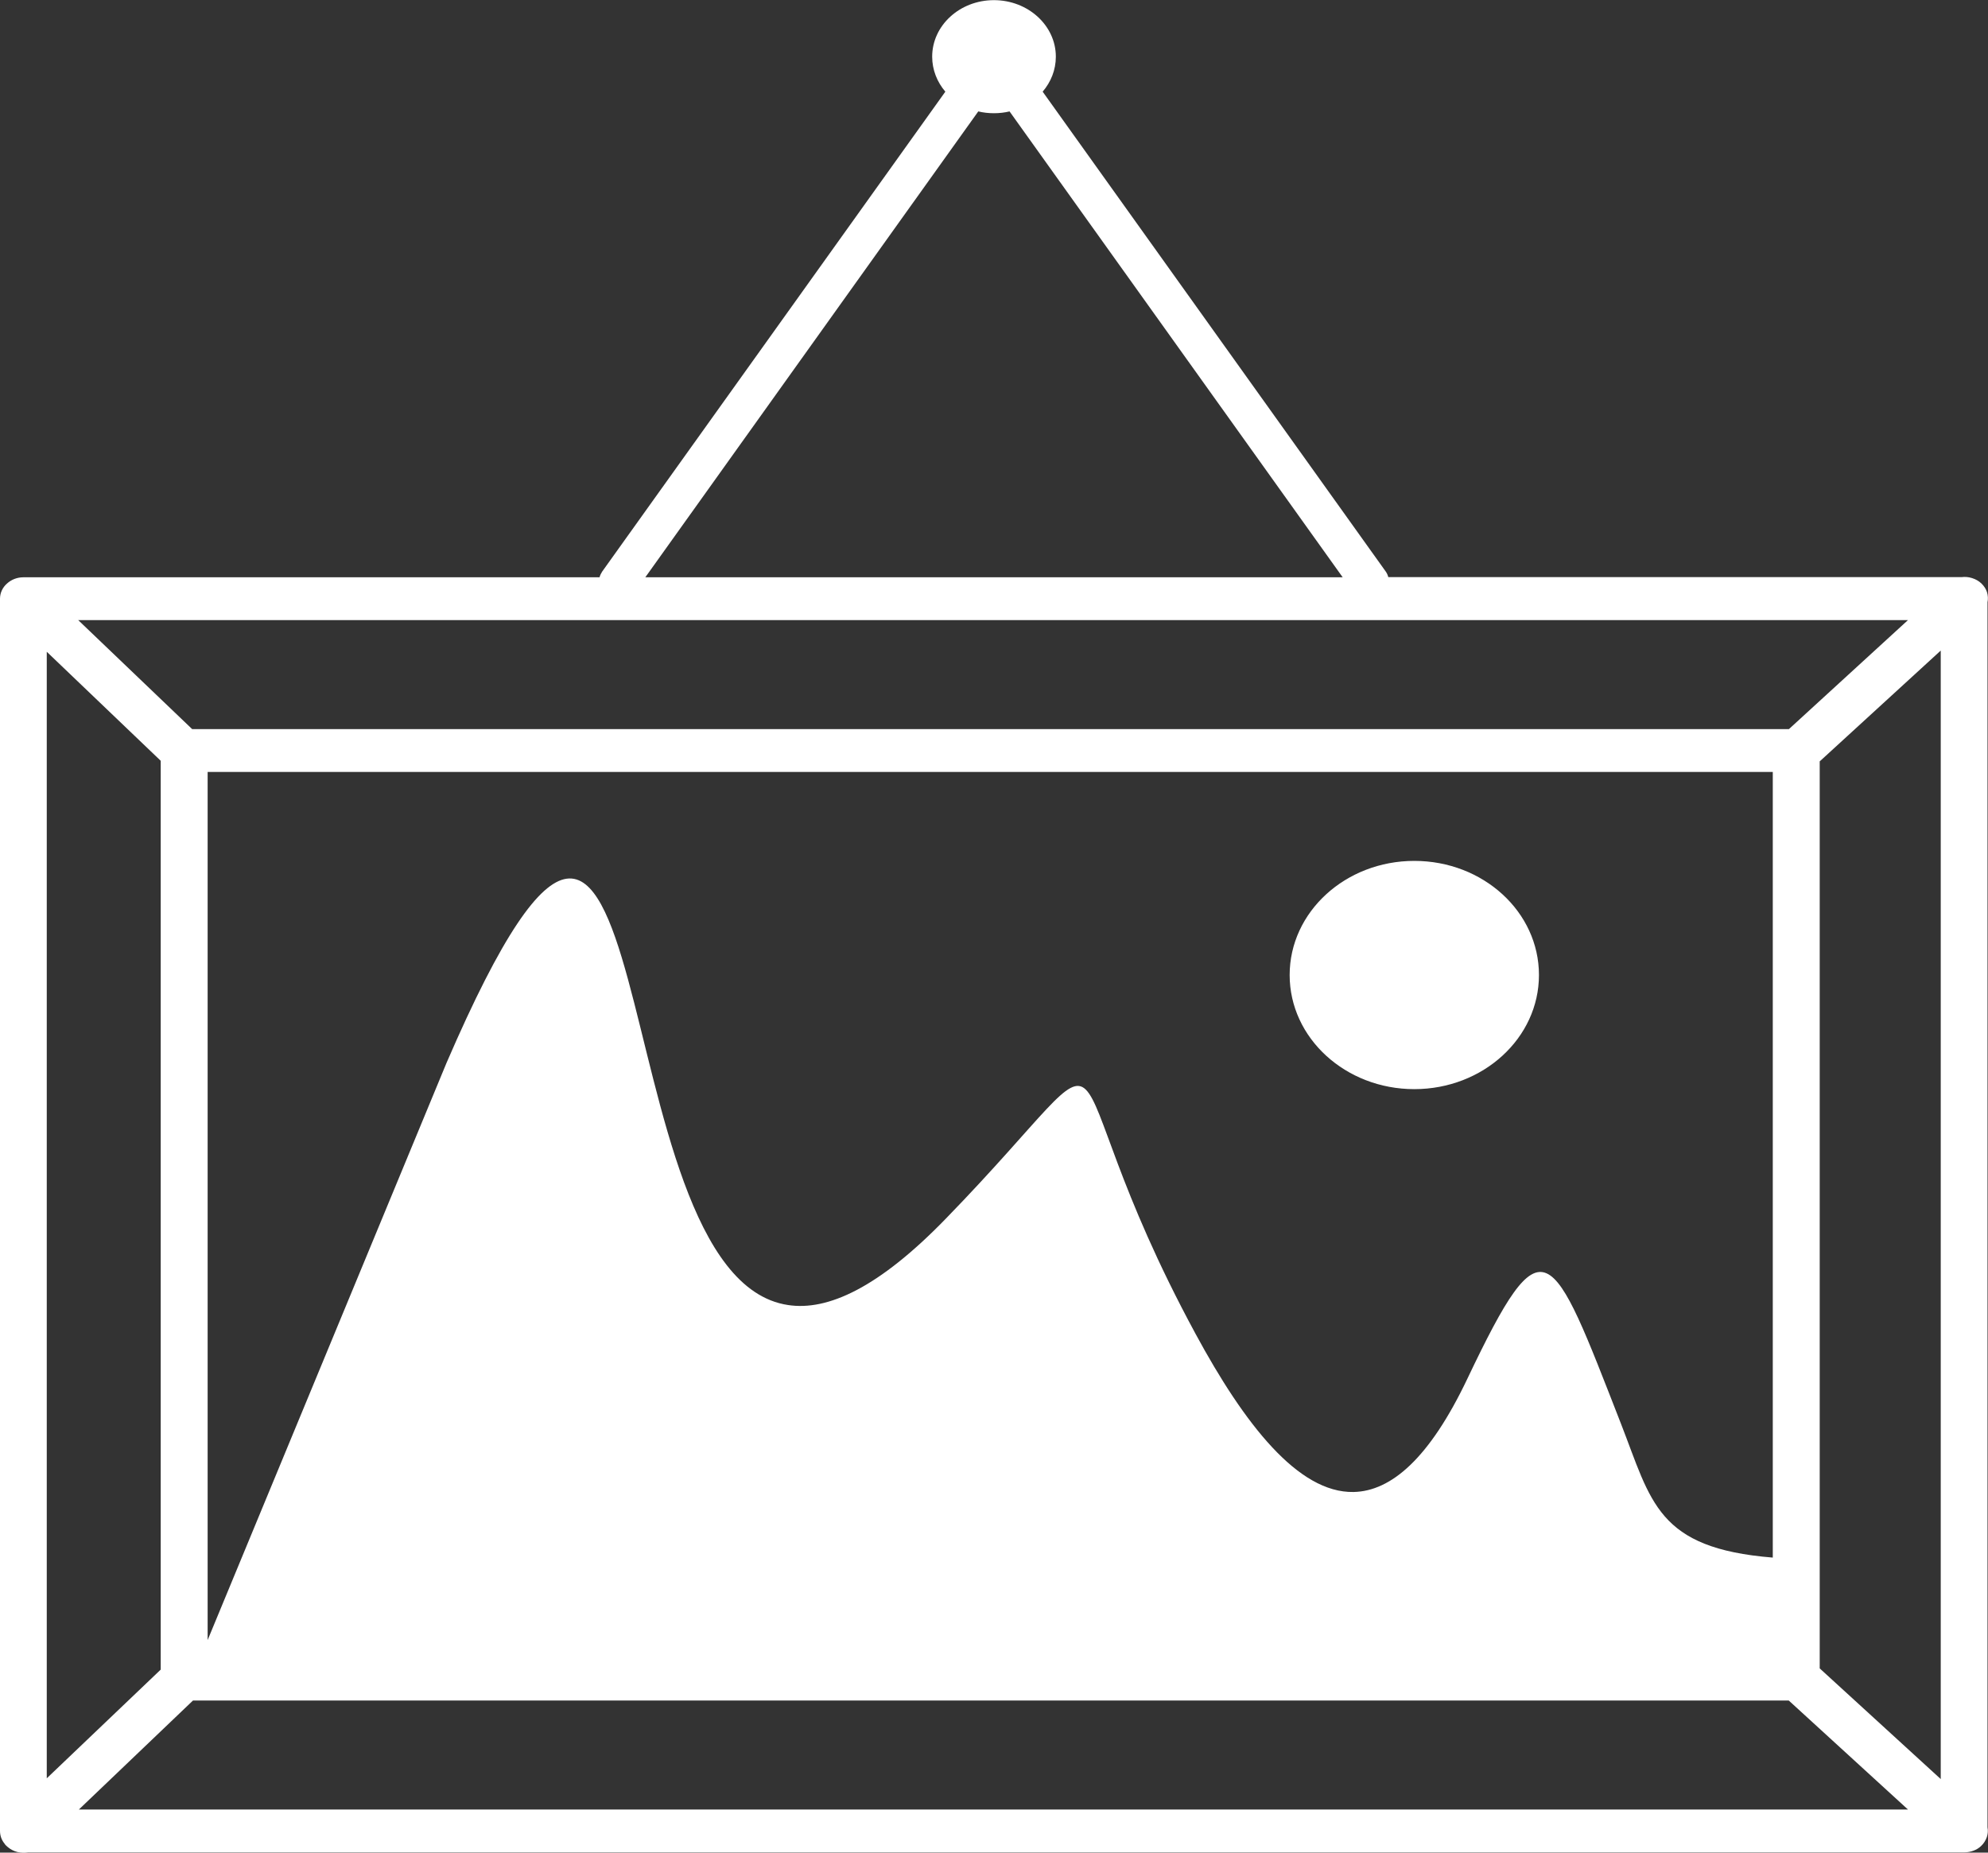 <svg width="132" height="123" viewBox="0 0 132 123" fill="none" xmlns="http://www.w3.org/2000/svg">
<rect x="0" y="0" width="132" height="123" fill="#333333" stroke="none"/>
<g clip-path="url(#clip0_4427_18)">
<path fill-rule="evenodd" clip-rule="evenodd" d="M131.967 39.989V121.318C132.011 121.538 131.989 121.759 131.923 121.969C131.847 122.179 131.727 122.389 131.541 122.559C131.399 122.699 131.224 122.8 131.038 122.87C130.852 122.94 130.655 122.98 130.447 122.98H130.415H1.881C1.64 123.02 1.399 123.01 1.159 122.96C0.918 122.9 0.689 122.78 0.503 122.619C0.47 122.589 0.426 122.549 0.394 122.519C0.361 122.489 0.328 122.449 0.306 122.409C0.208 122.289 0.131 122.159 0.077 122.009C0.022 121.849 0 121.708 0 121.548V39.748C0 39.358 0.175 38.998 0.459 38.748C0.743 38.487 1.126 38.327 1.553 38.327H39.809C39.842 38.197 39.907 38.067 39.984 37.947L62.769 6.086C62.222 5.445 61.895 4.634 61.895 3.763C61.895 1.691 63.731 0.01 65.995 0.01C68.258 0.01 70.106 1.691 70.106 3.763C70.106 4.644 69.778 5.445 69.231 6.086L92.005 37.937C92.093 38.057 92.147 38.187 92.18 38.317H130.24C130.469 38.287 130.71 38.307 130.929 38.377L130.961 38.387C131.18 38.457 131.377 38.567 131.541 38.718L131.563 38.738C131.738 38.908 131.869 39.108 131.934 39.318C132 39.538 132.011 39.769 131.967 39.989ZM29.652 70.559L13.787 108.886V51.25H117.71V103.411C110.013 102.79 109.652 99.707 107.629 94.522C102.972 82.59 102.523 80.839 97.439 91.519C94.914 96.834 92.366 99.006 89.873 99.056C86.189 99.126 82.624 94.542 79.388 88.566C68.87 69.137 76.02 67.305 62.791 80.919C58.341 85.503 54.952 87.045 52.328 86.644C39.415 84.722 44.456 36.275 29.652 70.559ZM42.848 38.327H89.152L67.033 7.397C66.705 7.477 66.355 7.517 65.995 7.517C65.634 7.517 65.284 7.477 64.956 7.397L42.848 38.327ZM93.908 57.156C89.338 57.156 85.631 60.549 85.631 64.733C85.631 68.917 89.338 72.31 93.908 72.31C98.478 72.31 102.184 68.917 102.184 64.733C102.184 60.539 98.478 57.156 93.908 57.156ZM12.814 112.9L5.237 120.137H126.686L118.77 112.9H12.814ZM3.105 118.065L10.671 110.848V50.509L3.105 43.272V118.065ZM5.193 41.17L12.759 48.407H118.781L126.686 41.17H5.193ZM120.826 110.768L128.862 118.115V43.192L120.826 50.549V110.768Z" fill="white"/>
</g>
<defs>
<clipPath id="clip0_4427_18">
<rect width="132" height="123" fill="white"/>
</clipPath>
</defs>
</svg>
